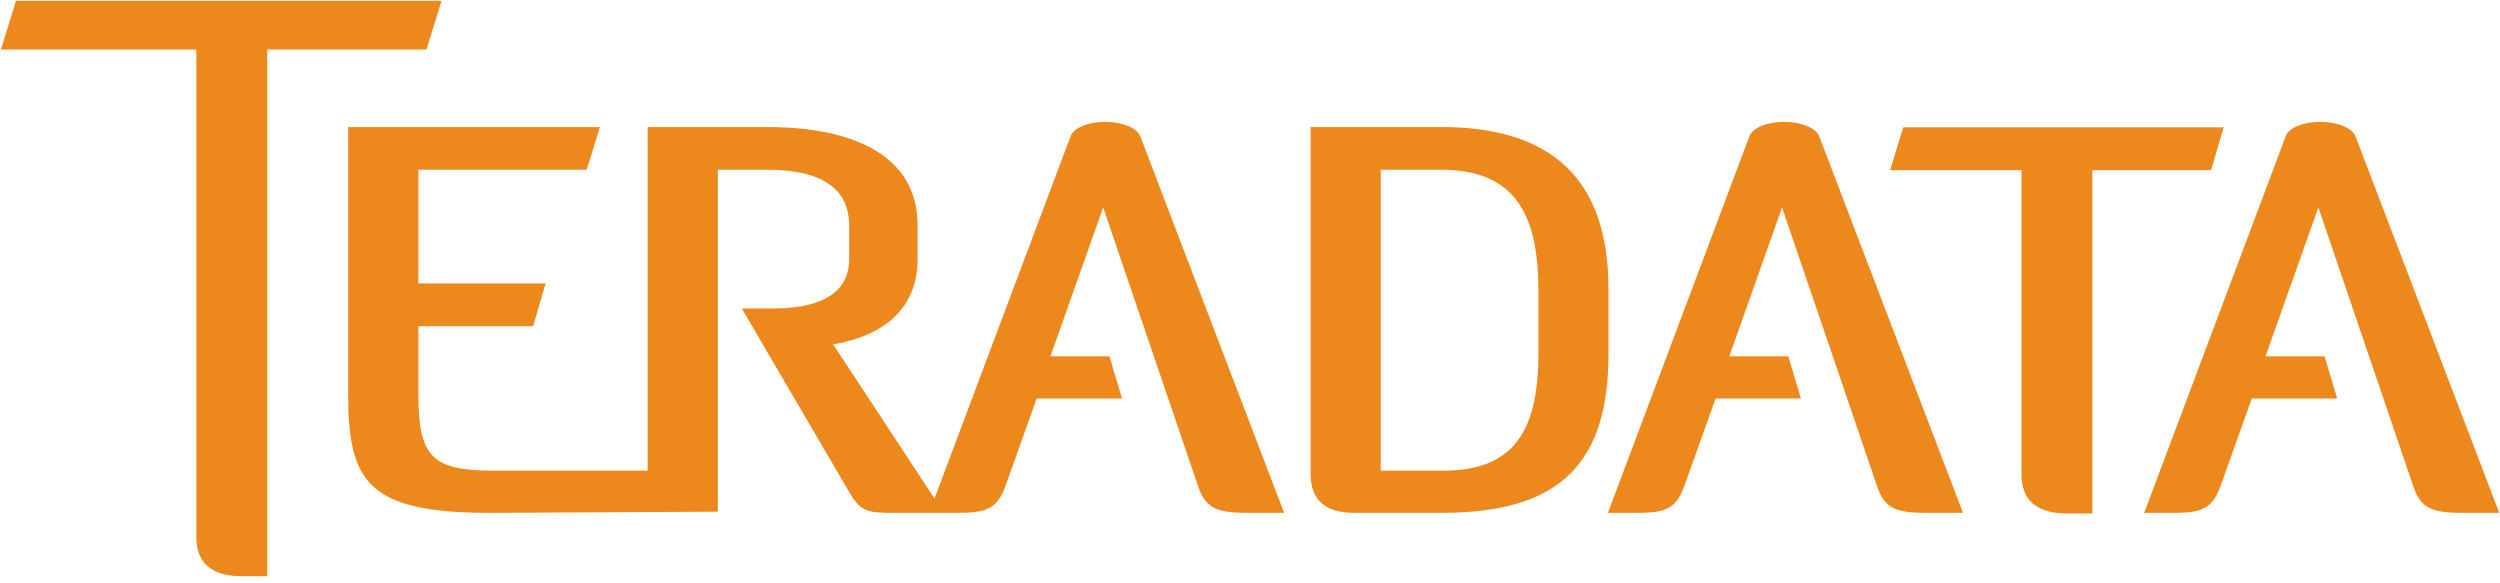 <?xml version="1.0" encoding="UTF-8" standalone="no"?>
<svg width="300px" height="70px" viewBox="0 0 300 70" version="1.1" xmlns="http://www.w3.org/2000/svg" xmlns:xlink="http://www.w3.org/1999/xlink" xmlns:sketch="http://www.bohemiancoding.com/sketch/ns">
    <!-- Generator: Sketch 3.3.2 (12043) - http://www.bohemiancoding.com/sketch -->
    <title>Group Copy</title>
    <desc>Created with Sketch.</desc>
    <defs></defs>
    <g id="Page-1" stroke="none" stroke-width="1" fill="none" fill-rule="evenodd" sketch:type="MSPage">
        <g id="Group-Copy" sketch:type="MSLayerGroup" fill="#ED891C">
            <path d="M52.985,0.093 L1.917,0.093 L0.117,5.942 L23.564,5.942 L23.564,64.482 C23.564,67.563 25.419,69.142 28.981,69.142 L32.072,69.142 L32.072,5.942 L51.178,5.942 L52.985,0.093 L52.985,0.093 Z M214.118,14.621 C212.062,14.621 210.354,15.307 209.933,16.336 L192.947,61.546 L196.107,61.546 C199.529,61.546 201.047,61.266 202.071,58.453 L205.87,47.827 L216.109,47.827 L214.603,42.763 L207.514,42.763 L213.845,24.894 L225.285,58.453 C226.238,61.266 227.888,61.546 231.582,61.546 L235.563,61.546 L218.299,16.336 C217.889,15.307 216.037,14.621 214.118,14.621 L214.118,14.621 Z M282.653,16.336 C282.244,15.307 280.384,14.621 278.461,14.621 C276.412,14.621 274.7,15.307 274.29,16.336 L257.301,61.546 L260.451,61.546 C263.873,61.546 265.386,61.266 266.414,58.453 L270.215,47.827 L280.464,47.827 L278.951,42.763 L271.862,42.763 L278.203,24.894 L289.631,58.453 C290.587,61.266 292.241,61.546 295.932,61.546 L299.911,61.546 L282.653,16.336 L282.653,16.336 Z M132.655,14.621 C130.59,14.621 128.884,15.307 128.475,16.336 L112.138,59.821 L99.981,41.332 C106.347,40.237 110.111,36.815 110.111,31.069 L110.111,27.013 C110.111,18.659 102.378,15.245 92.098,15.245 L77.716,15.245 L77.716,56.472 L59.176,56.472 C51.842,56.472 50.204,54.835 50.204,47.292 L50.204,39.143 L63.973,39.143 L65.477,34.009 L50.204,34.009 L50.204,20.372 L70.405,20.372 L71.985,15.245 L41.776,15.245 L41.776,47.292 C41.776,58.051 44.314,61.546 58.968,61.546 L86.141,61.401 L86.141,20.372 L92.098,20.372 C98.61,20.372 101.9,22.631 101.9,27.082 L101.9,31.069 C101.9,35.584 97.787,37.014 92.785,37.014 L89.013,37.014 L101.759,58.8 C103.191,61.329 103.881,61.546 107.237,61.546 L114.632,61.546 C118.056,61.546 119.57,61.266 120.604,58.453 L124.402,47.827 L134.643,47.827 L133.136,42.763 L126.053,42.763 L132.38,24.894 L143.808,58.453 C144.773,61.266 146.411,61.546 150.125,61.546 L154.096,61.546 L136.827,16.336 C136.423,15.307 134.571,14.621 132.655,14.621 L132.655,14.621 Z M184.604,42.505 C184.604,51.879 181.512,56.472 173.23,56.472 L165.688,56.472 L165.688,20.372 L172.963,20.372 C181.512,20.372 184.604,25.37 184.604,34.758 L184.604,42.505 L184.604,42.505 Z M193.017,34.689 C193.017,21.678 186.386,15.245 172.963,15.245 L157.274,15.245 L157.274,56.886 C157.274,59.962 158.985,61.546 162.539,61.546 L172.963,61.546 L174.702,61.509 C187.197,61.058 193.017,55.542 193.017,42.505 L193.017,34.689 L193.017,34.689 Z M266.838,15.28 L228.39,15.28 L226.817,20.414 L242.579,20.414 L242.579,56.943 C242.579,60.034 244.436,61.616 247.992,61.616 L251.086,61.616 L251.086,20.414 L265.333,20.414 L266.838,15.28 L266.838,15.28 Z" id="Shape" sketch:type="MSShapeGroup"></path>
        </g>
    </g>
</svg>